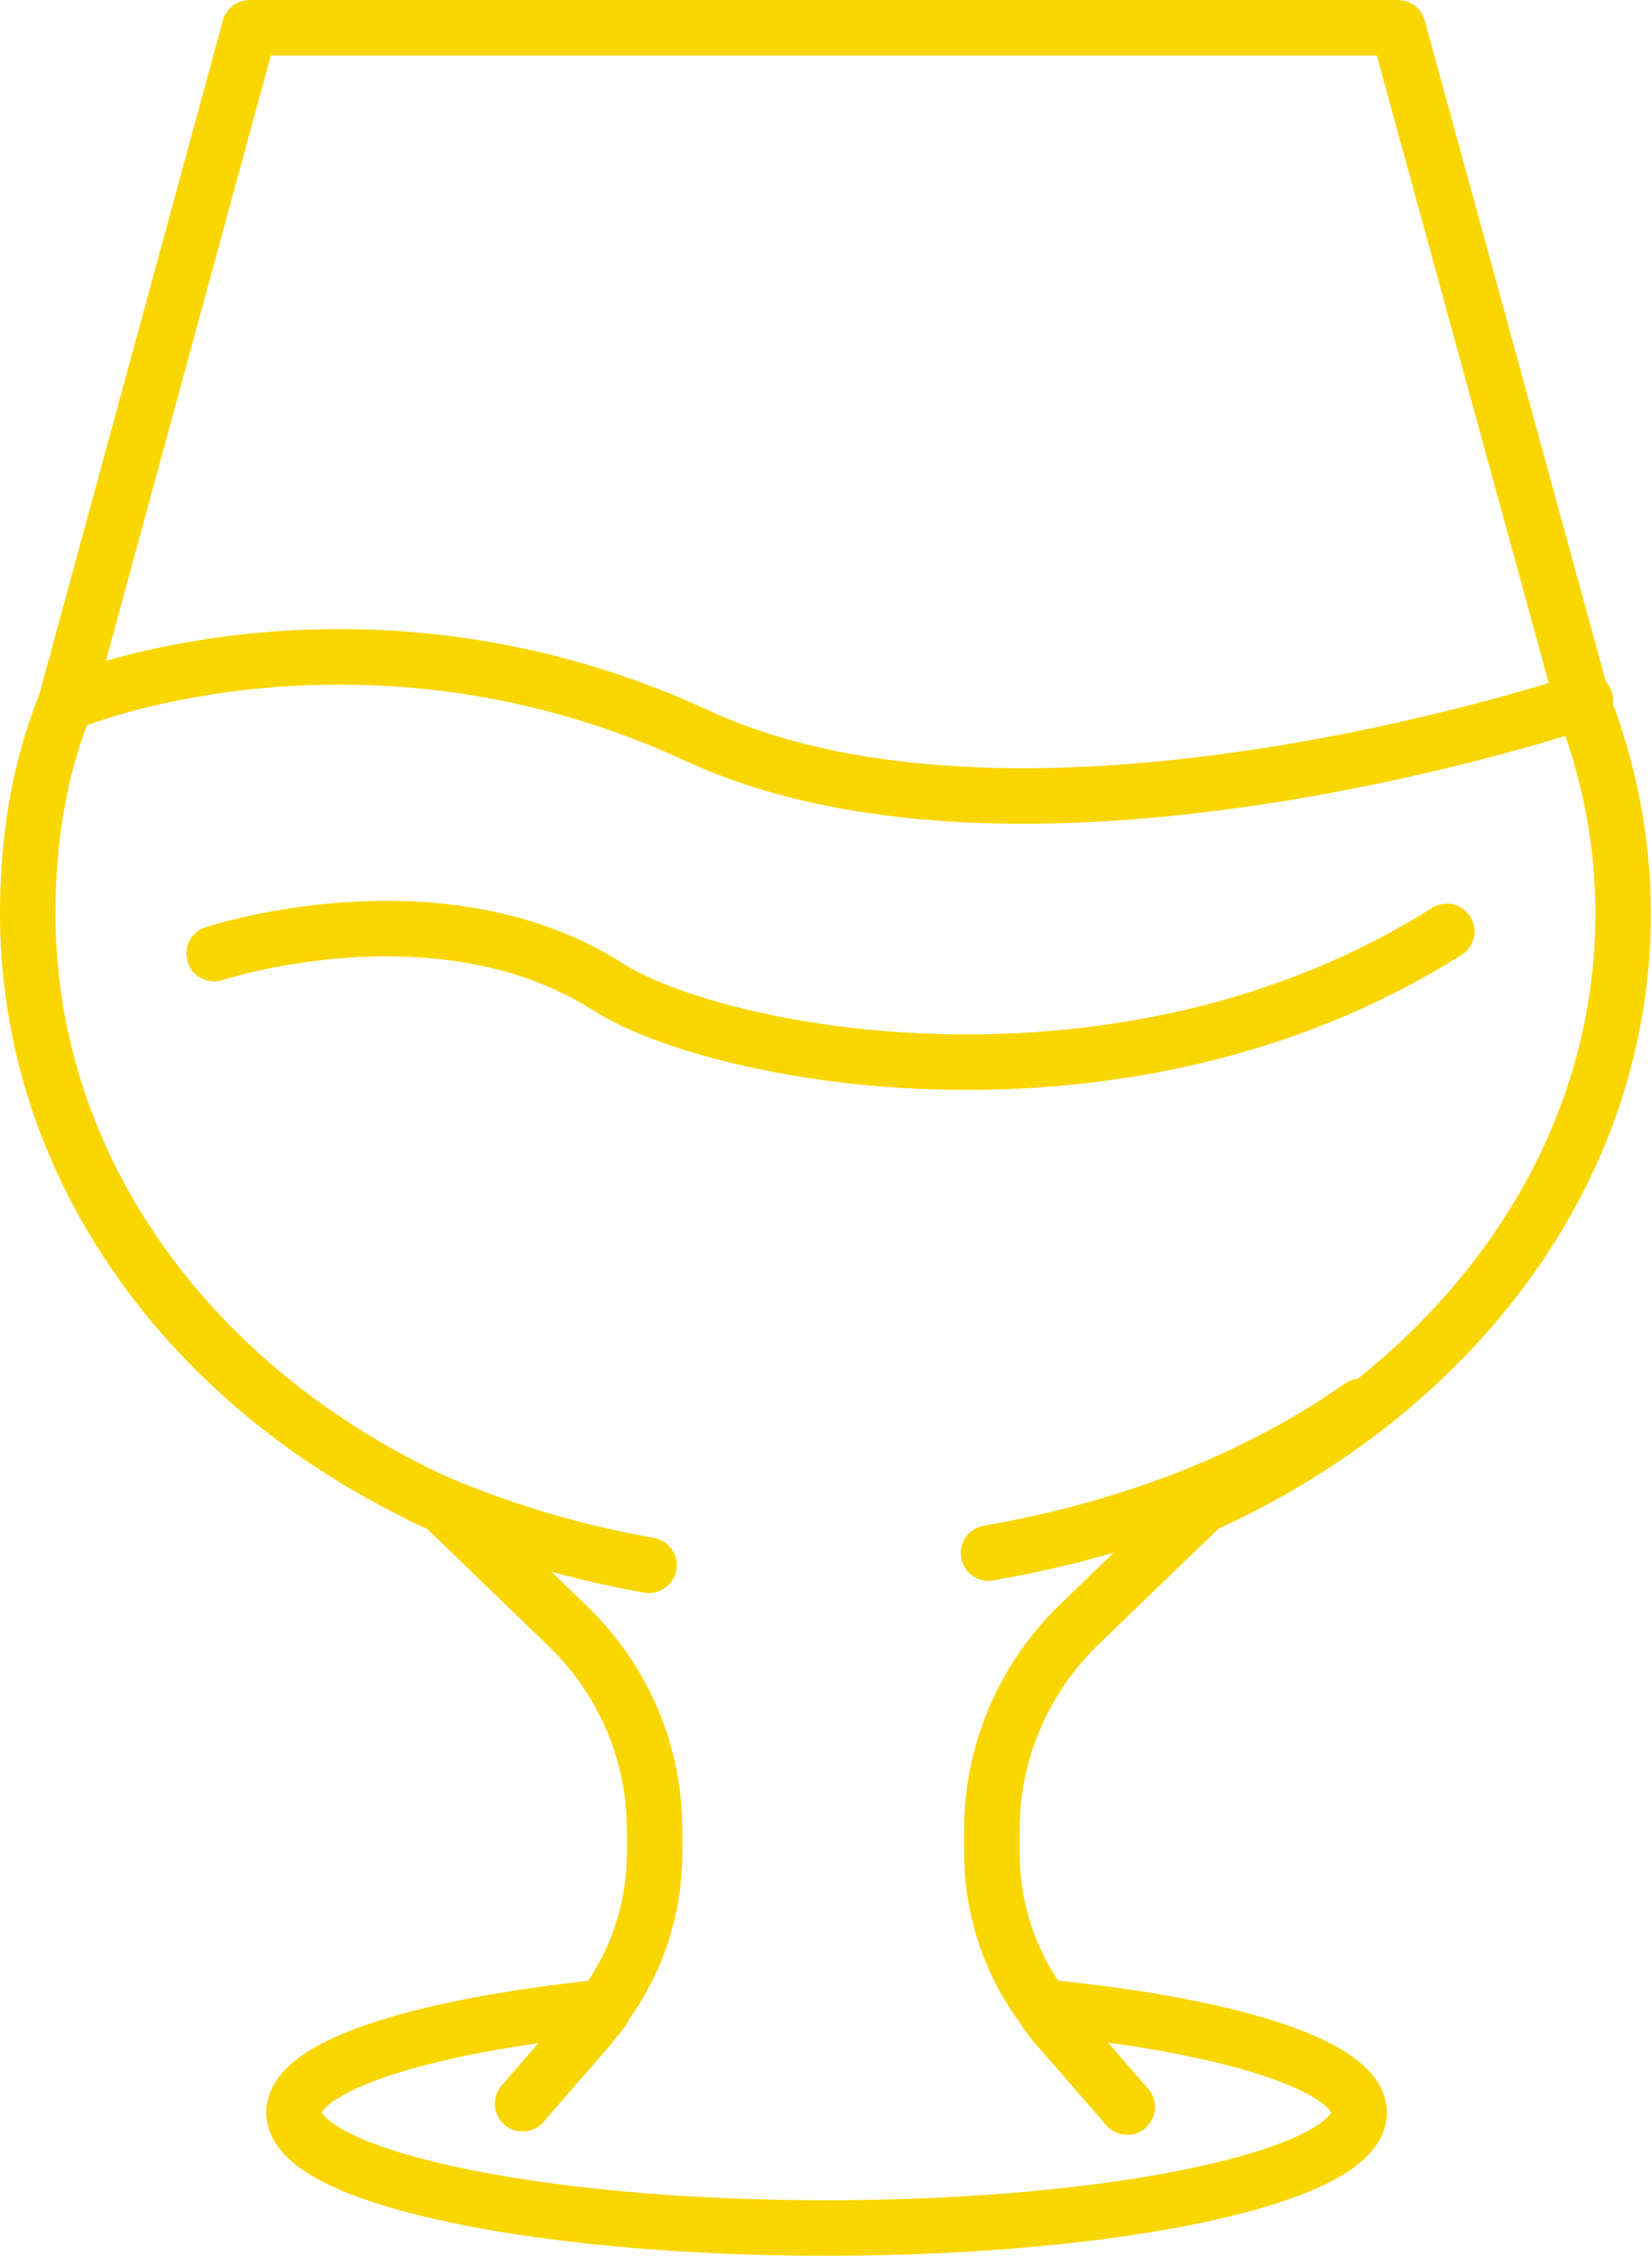 <?xml version="1.0" encoding="utf-8"?>
<!-- Generator: Adobe Illustrator 22.1.0, SVG Export Plug-In . SVG Version: 6.00 Build 0)  -->
<svg version="1.1" id="Layer_1" xmlns="http://www.w3.org/2000/svg" xmlns:xlink="http://www.w3.org/1999/xlink" x="0px" y="0px"
	 viewBox="0 0 148.9 203.2" style="enable-background:new 0 0 148.9 203.2;" xml:space="preserve">
<style type="text/css">
	
		.st0{clip-path:url(#SVGID_2_);fill:none;stroke:#f9d600;stroke-width:5;stroke-linecap:round;stroke-linejoin:round;stroke-miterlimit:10;}
	
		.st1{clip-path:url(#SVGID_2_);fill:none;stroke:#f9d600;stroke-width:5;stroke-linecap:round;stroke-linejoin:round;stroke-miterlimit:10;}
</style>
<g>
	<defs>
		<rect id="SVGID_1_" width="148.9" height="203.2"/>
	</defs>
	<clipPath id="SVGID_2_">
		<use xlink:href="#SVGID_1_"  style="overflow:visible;"/>
	</clipPath>
	<path class="st0" d="M47.1,189.5l6-6.9c0.4-0.5,0.8-1,1.2-1.5"/>
	<path class="st0" d="M94.3,181.3c0.4,0.5,0.8,1.1,1.3,1.6l6,6.9"/>
	<path class="st0" d="M89.4,164.8v2.1c0,5,1.6,9.9,4.6,13.9c16.8,1.6,28.5,5.3,28.5,9.5c0,5.7-21.5,10.4-48,10.4
		c-26.5,0-48-4.7-48-10.4c0-4.2,11.4-7.8,27.9-9.5h0c3-4,4.6-8.9,4.6-13.9v-2.1c0-6.9-2.8-13.4-7.7-18.2l-11.4-11
		C17.3,125.4,2.5,105.3,2.5,82.3c0-6.6,1-13,3.4-18.9L22.5,2.5h103.5l16.7,60.9h0c2.3,5.9,3.6,12.3,3.6,18.9
		c0,23.1-15.3,43.1-37.9,53.3l0,0l-11.4,11C92.2,151.4,89.4,157.9,89.4,164.8z"/>
	<path class="st0" d="M6.7,63.1c0,0,26.2-10.7,56.2,3.2c30,13.8,80-3.2,80-3.2"/>
	<path class="st0" d="M58.5,141c-7.3-1.3-14.1-3.4-20.4-6.2"/>
	<path class="st0" d="M122.6,126.7c-3.8,2.7-8,5-12.5,7c-6.4,2.8-13.5,4.9-21,6.2"/>
	<path class="st1" d="M19.3,85.9c0,0,20.3-6.7,35.5,3c9.9,6.3,46.5,13.4,75.6-5"/>
</g>
</svg>

